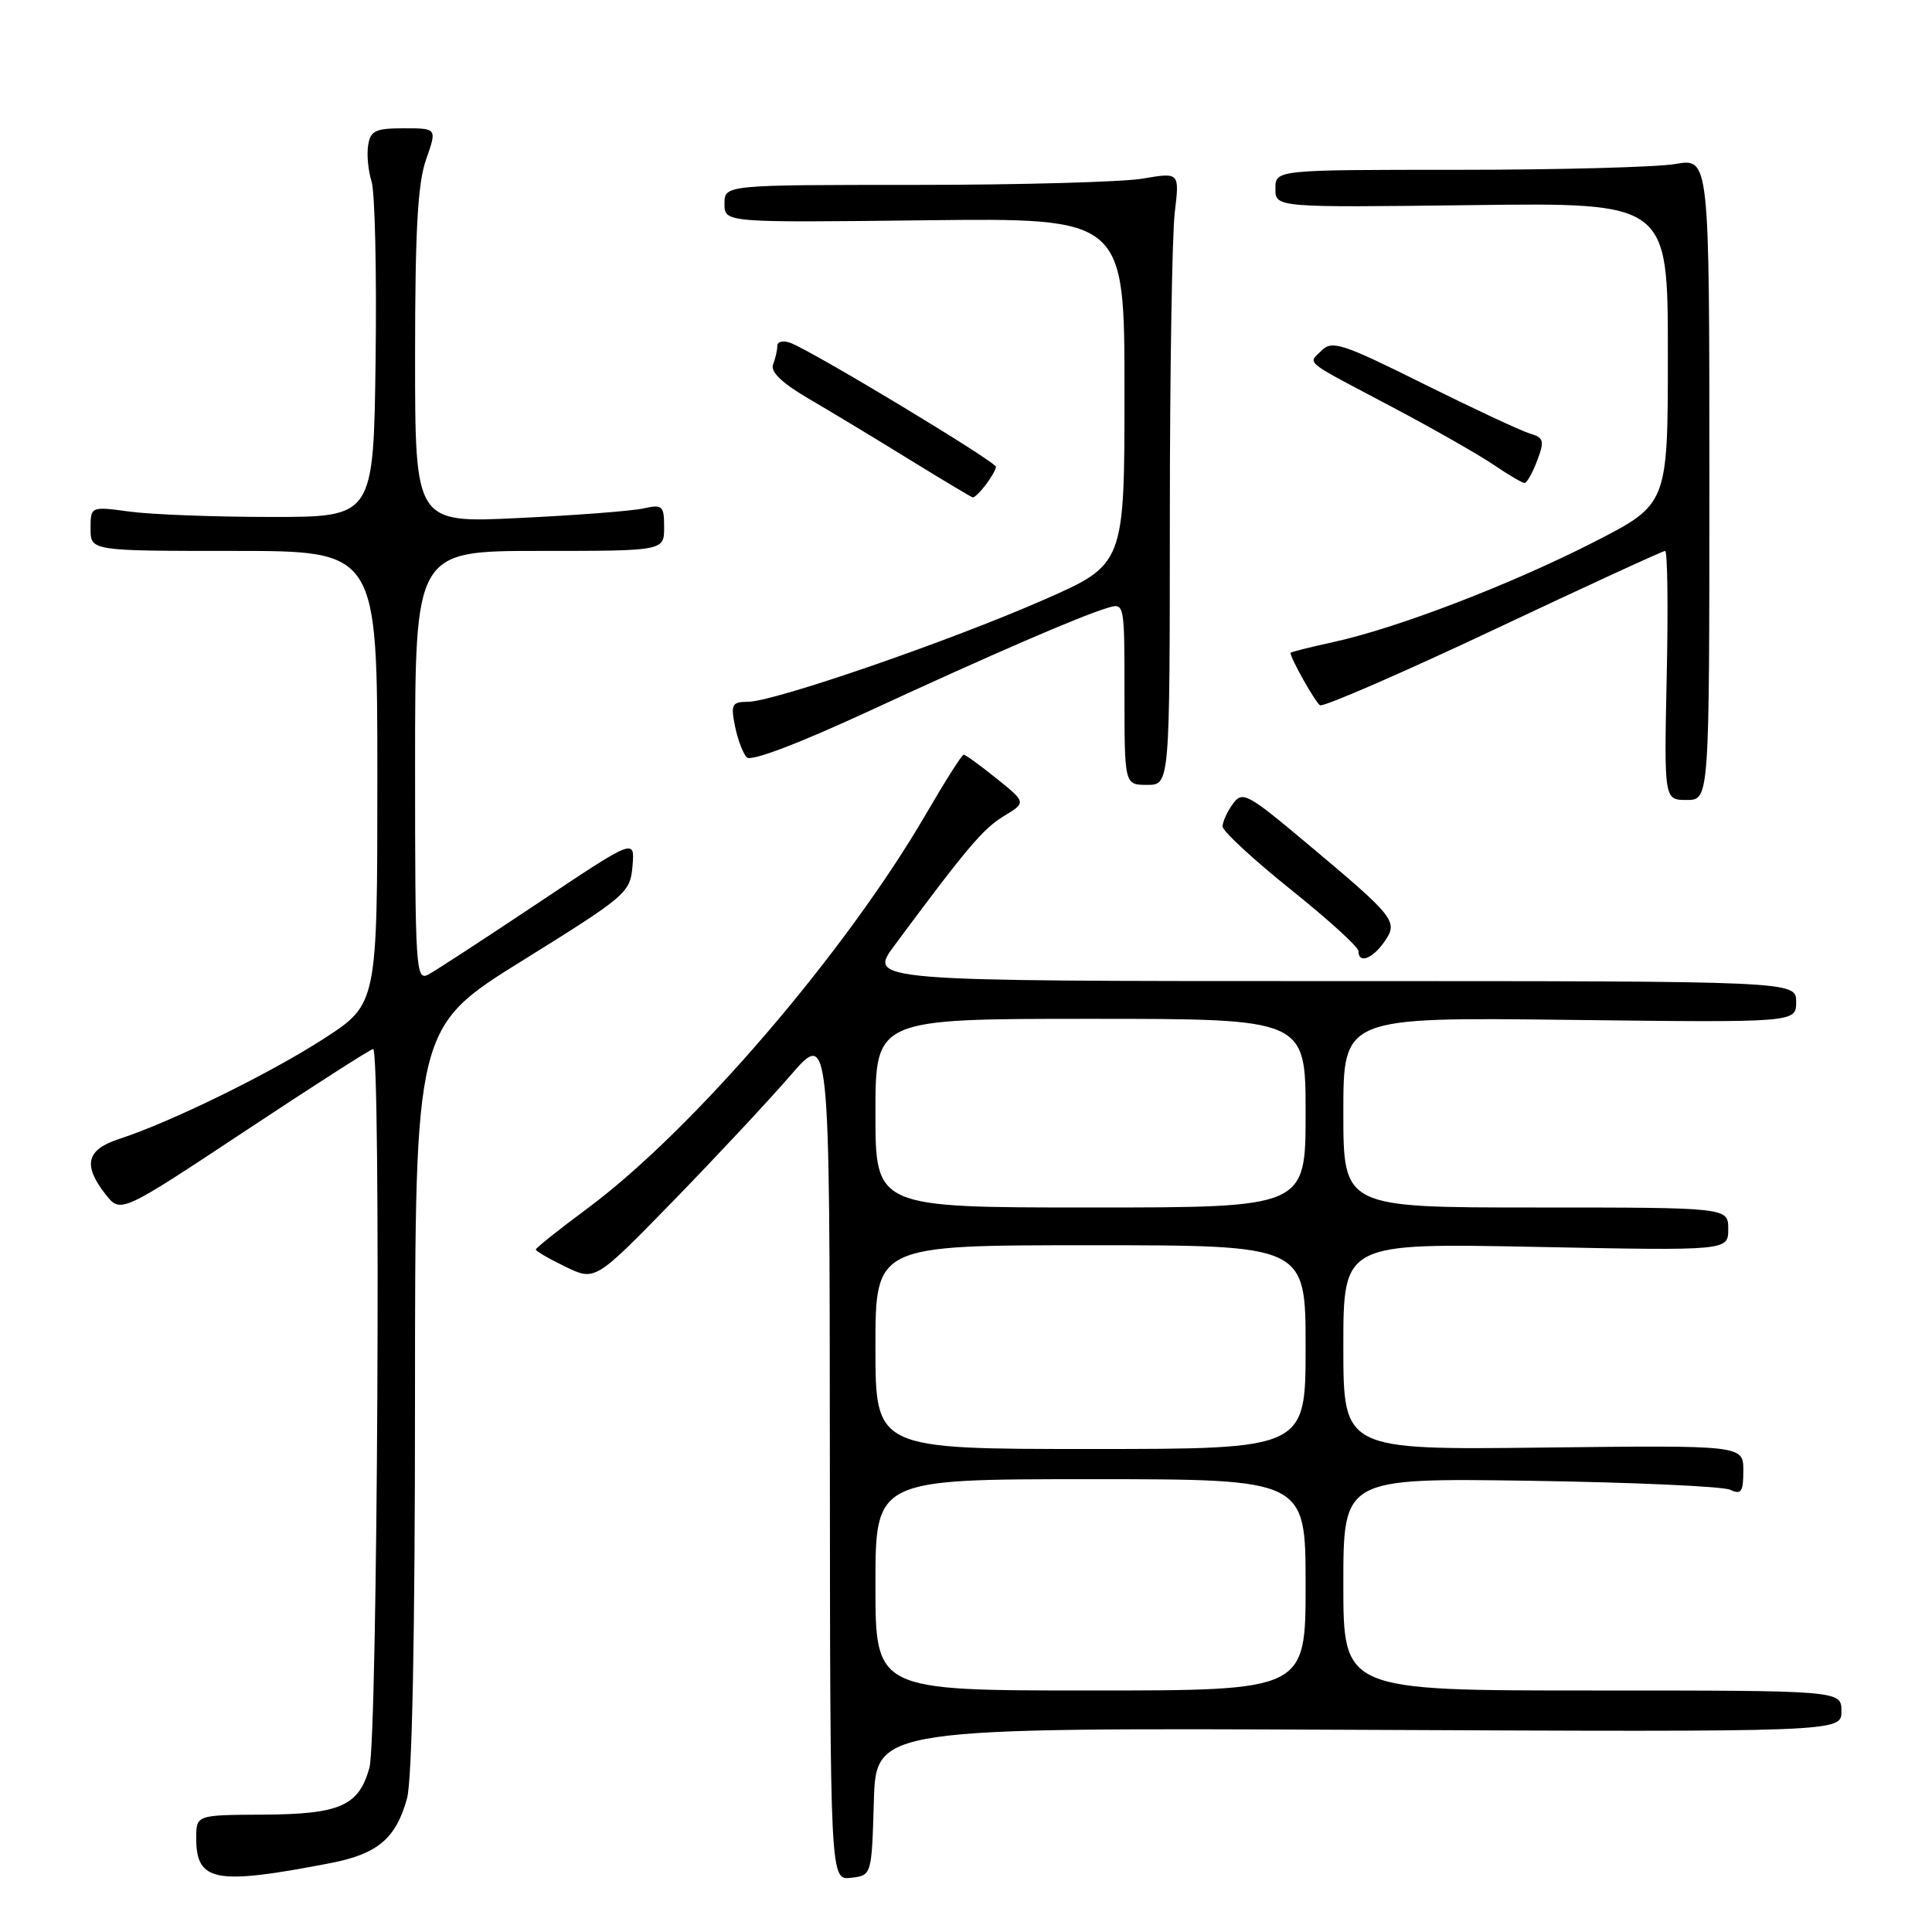 <?xml version="1.0" encoding="UTF-8" standalone="no"?>
<!DOCTYPE svg PUBLIC "-//W3C//DTD SVG 1.1//EN" "http://www.w3.org/Graphics/SVG/1.1/DTD/svg11.dtd" >
<svg xmlns="http://www.w3.org/2000/svg" xmlns:xlink="http://www.w3.org/1999/xlink" version="1.1" viewBox="0 0 256 256">
 <g >
 <path fill="currentColor"
d=" M 43.84 246.86 C 50.05 245.65 52.46 243.61 53.93 238.31 C 54.61 235.87 54.99 216.86 54.99 185.31 C 55.00 136.12 55.00 136.12 69.25 127.27 C 83.04 118.69 83.51 118.29 83.81 114.75 C 84.12 111.09 84.12 111.09 71.32 119.64 C 64.28 124.34 57.73 128.61 56.76 129.13 C 55.10 130.02 55.00 128.49 55.00 101.54 C 55.00 73.00 55.00 73.00 71.50 73.00 C 88.00 73.00 88.00 73.00 88.00 69.88 C 88.00 67.00 87.79 66.81 85.25 67.37 C 83.74 67.71 76.31 68.28 68.75 68.64 C 55.00 69.31 55.00 69.31 55.00 47.28 C 55.00 30.55 55.35 24.26 56.46 21.13 C 57.91 17.00 57.91 17.00 53.53 17.00 C 49.75 17.00 49.09 17.31 48.78 19.25 C 48.58 20.49 48.79 22.64 49.23 24.03 C 49.68 25.42 49.92 36.00 49.77 47.53 C 49.50 68.50 49.50 68.50 36.00 68.50 C 28.57 68.50 20.14 68.18 17.25 67.80 C 12.00 67.09 12.00 67.09 12.00 70.05 C 12.00 73.00 12.00 73.00 31.00 73.00 C 50.00 73.00 50.00 73.00 50.00 103.02 C 50.00 133.04 50.00 133.04 42.91 137.63 C 35.73 142.27 22.60 148.71 15.75 150.93 C 11.44 152.34 10.95 154.39 13.99 158.26 C 15.98 160.79 15.98 160.79 32.43 149.90 C 41.48 143.90 49.14 139.00 49.44 139.00 C 50.50 139.00 50.03 230.36 48.95 234.24 C 47.54 239.31 45.05 240.40 34.75 240.45 C 26.01 240.50 26.01 240.50 26.00 243.55 C 26.00 249.36 28.50 249.83 43.84 246.86 Z  M 115.79 238.71 C 116.07 228.93 116.07 228.93 180.04 229.21 C 244.00 229.50 244.00 229.50 244.00 226.75 C 244.00 224.00 244.00 224.00 211.00 224.00 C 178.00 224.00 178.00 224.00 178.00 209.92 C 178.00 195.85 178.00 195.85 202.75 196.21 C 216.36 196.42 228.29 196.95 229.25 197.40 C 230.73 198.09 231.00 197.70 231.00 194.86 C 231.00 191.50 231.00 191.50 204.50 191.81 C 178.00 192.12 178.00 192.12 178.00 178.42 C 178.00 164.71 178.00 164.71 203.50 165.22 C 229.00 165.73 229.00 165.73 229.00 162.86 C 229.00 160.00 229.00 160.00 203.50 160.00 C 178.00 160.00 178.00 160.00 178.00 147.39 C 178.00 134.78 178.00 134.78 208.00 135.14 C 238.00 135.50 238.00 135.50 238.00 132.75 C 238.00 130.00 238.00 130.00 176.51 130.00 C 115.01 130.00 115.01 130.00 118.54 125.25 C 128.17 112.28 130.25 109.82 133.01 108.14 C 135.99 106.33 135.99 106.33 132.05 103.16 C 129.89 101.42 127.93 100.00 127.69 100.00 C 127.46 100.00 125.24 103.49 122.76 107.76 C 112.07 126.16 91.83 149.75 77.80 160.15 C 74.06 162.92 71.00 165.36 71.00 165.57 C 71.00 165.78 72.77 166.81 74.93 167.85 C 78.86 169.75 78.86 169.75 89.21 159.13 C 94.90 153.28 101.89 145.80 104.74 142.50 C 109.93 136.50 109.93 136.50 109.96 192.82 C 110.00 249.13 110.00 249.13 112.75 248.82 C 115.50 248.50 115.50 248.50 115.79 238.71 Z  M 183.42 124.81 C 185.32 122.09 184.95 121.62 173.11 111.70 C 165.24 105.10 164.63 104.78 163.36 106.52 C 162.61 107.55 162.00 108.89 162.00 109.51 C 162.00 110.12 166.05 113.87 171.00 117.84 C 175.95 121.80 180.00 125.48 180.00 126.02 C 180.00 127.73 181.83 127.08 183.42 124.81 Z  M 226.50 63.48 C 226.50 20.95 226.50 20.95 222.00 21.73 C 219.53 22.15 206.59 22.50 193.25 22.50 C 169.00 22.50 169.00 22.50 169.00 25.00 C 169.00 27.50 169.00 27.50 195.00 27.18 C 221.00 26.85 221.00 26.85 221.00 46.83 C 221.00 66.81 221.00 66.81 211.25 71.80 C 200.19 77.45 185.25 83.19 176.75 85.06 C 173.59 85.75 171.00 86.40 171.00 86.51 C 171.00 87.23 174.28 93.06 174.91 93.45 C 175.34 93.71 185.68 89.22 197.88 83.47 C 210.09 77.71 220.33 73.00 220.64 73.00 C 220.95 73.00 221.05 80.43 220.85 89.50 C 220.50 106.00 220.50 106.00 223.50 106.00 C 226.50 106.00 226.50 106.00 226.50 63.48 Z  M 155.01 68.75 C 155.01 49.36 155.31 31.10 155.66 28.17 C 156.30 22.83 156.30 22.83 151.40 23.67 C 148.70 24.12 135.14 24.50 121.25 24.50 C 96.00 24.50 96.00 24.50 96.00 27.00 C 96.00 29.50 96.00 29.50 122.50 29.19 C 149.00 28.88 149.00 28.88 149.00 51.83 C 149.00 74.79 149.00 74.79 138.25 79.50 C 125.79 84.97 102.59 92.97 99.12 92.99 C 96.99 93.00 96.81 93.32 97.39 96.22 C 97.75 97.99 98.45 99.85 98.96 100.36 C 99.53 100.93 105.85 98.52 115.24 94.18 C 131.47 86.68 143.02 81.68 146.75 80.55 C 149.00 79.87 149.00 79.88 149.00 91.93 C 149.00 104.00 149.00 104.00 152.00 104.00 C 155.00 104.00 155.00 104.00 155.01 68.75 Z  M 130.61 64.25 C 131.34 63.29 131.95 62.21 131.97 61.86 C 132.00 61.20 107.77 46.58 104.75 45.44 C 103.79 45.08 103.00 45.25 103.00 45.81 C 103.00 46.38 102.75 47.49 102.44 48.29 C 102.06 49.27 103.60 50.75 107.19 52.85 C 110.11 54.55 116.10 58.17 120.50 60.89 C 124.90 63.60 128.68 65.86 128.89 65.91 C 129.10 65.96 129.88 65.21 130.61 64.25 Z  M 203.68 61.04 C 204.68 58.38 204.58 58.00 202.65 57.42 C 201.47 57.06 195.14 54.10 188.58 50.84 C 177.91 45.53 176.51 45.07 175.14 46.43 C 173.30 48.27 172.43 47.57 184.41 53.90 C 189.86 56.78 195.92 60.24 197.89 61.57 C 199.86 62.91 201.71 64.00 202.01 64.00 C 202.31 64.00 203.07 62.67 203.68 61.04 Z  M 116.00 210.00 C 116.00 196.00 116.00 196.00 144.50 196.00 C 173.00 196.00 173.00 196.00 173.00 210.00 C 173.00 224.00 173.00 224.00 144.50 224.00 C 116.00 224.00 116.00 224.00 116.00 210.00 Z  M 116.00 178.50 C 116.00 165.00 116.00 165.00 144.50 165.00 C 173.00 165.00 173.00 165.00 173.00 178.50 C 173.00 192.00 173.00 192.00 144.50 192.00 C 116.00 192.00 116.00 192.00 116.00 178.50 Z  M 116.00 147.50 C 116.00 135.00 116.00 135.00 144.50 135.00 C 173.00 135.00 173.00 135.00 173.00 147.50 C 173.00 160.00 173.00 160.00 144.50 160.00 C 116.00 160.00 116.00 160.00 116.00 147.50 Z "/>
</g>
</svg>